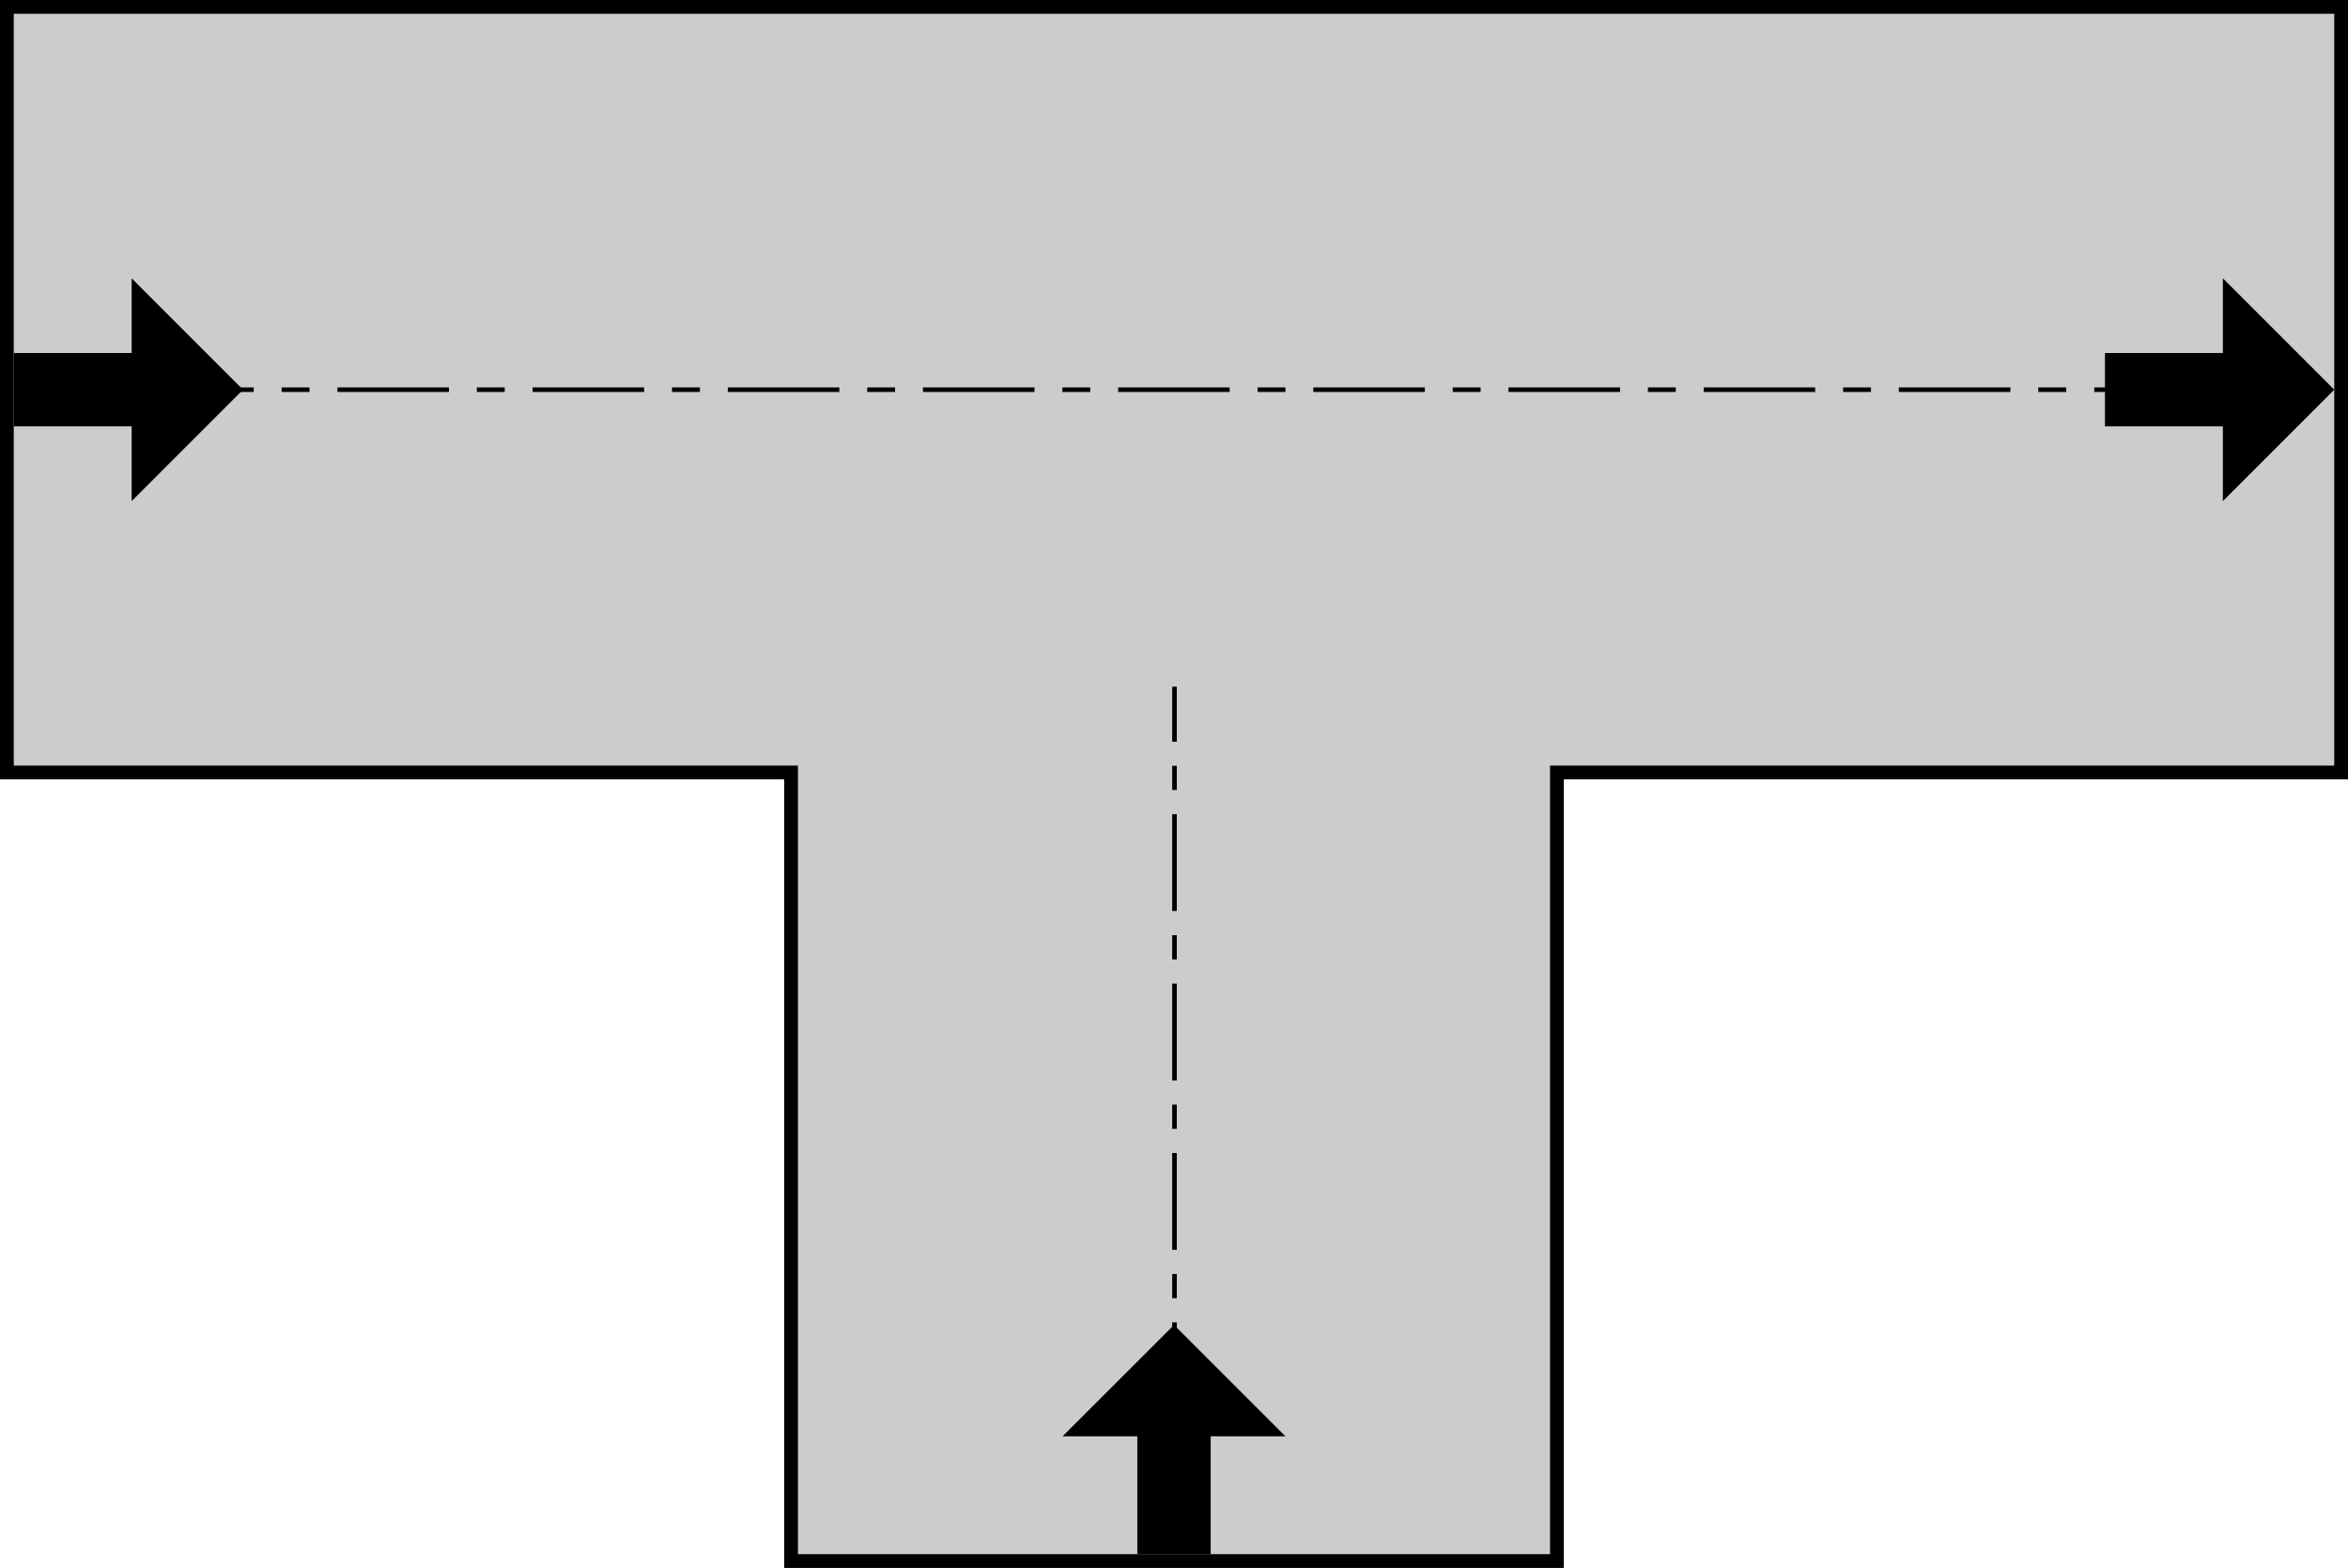 <?xml version="1.0" encoding="UTF-8"?><svg id="a" xmlns="http://www.w3.org/2000/svg" viewBox="0 0 512 342"><defs><style>.b{stroke-width:16px;}.b,.c,.d,.e,.f,.g{fill:none;stroke:#000;stroke-miterlimit:10;}.d{stroke-dasharray:0 0 0 0 24.32 6.08 6.08 6.08;}.e{stroke-dasharray:0 0 6.08 6.08;}.f{stroke-dasharray:0 0 5.28 5.28;}.h{fill:#ccc;}.g{stroke-dasharray:0 0 0 0 21.11 5.28 5.28 5.28;}</style></defs><g><polygon class="h" points="172.5 340.5 172.5 168.5 1.5 168.5 1.5 1.5 510.5 1.5 510.5 168.5 339.5 168.5 339.5 340.5 172.5 340.5"/><path d="M509,3V167h-171v172H174V167H3V3H509m3-3H0V170H171v172h170V170h171V0h0Z"/></g><g><line class="c" x1="43.33" y1="85" x2="55.33" y2="85"/><line class="e" x1="61.41" y1="85" x2="70.54" y2="85"/><line class="d" x1="73.58" y1="85" x2="453.63" y2="85"/><line class="c" x1="456.67" y1="85" x2="468.67" y2="85"/></g><g><line class="c" x1="256.11" y1="300.44" x2="256.11" y2="288.44"/><line class="f" x1="256.11" y1="283.17" x2="256.11" y2="275.25"/><line class="g" x1="256.11" y1="272.61" x2="256.11" y2="164.42"/><line class="c" x1="256.11" y1="161.78" x2="256.11" y2="149.78"/></g><g><line class="b" x1="459" y1="85" x2="487.97" y2="85"/><polygon points="484.71 60.7 484.71 109.3 509 85 484.71 60.7"/></g><g><line class="b" x1="3" y1="85" x2="31.97" y2="85"/><polygon points="28.71 60.7 28.71 109.3 53 85 28.71 60.7"/></g><g><line class="b" x1="256" y1="339" x2="256" y2="310.03"/><polygon points="231.7 313.29 280.3 313.29 256 289 231.7 313.29"/></g></svg>